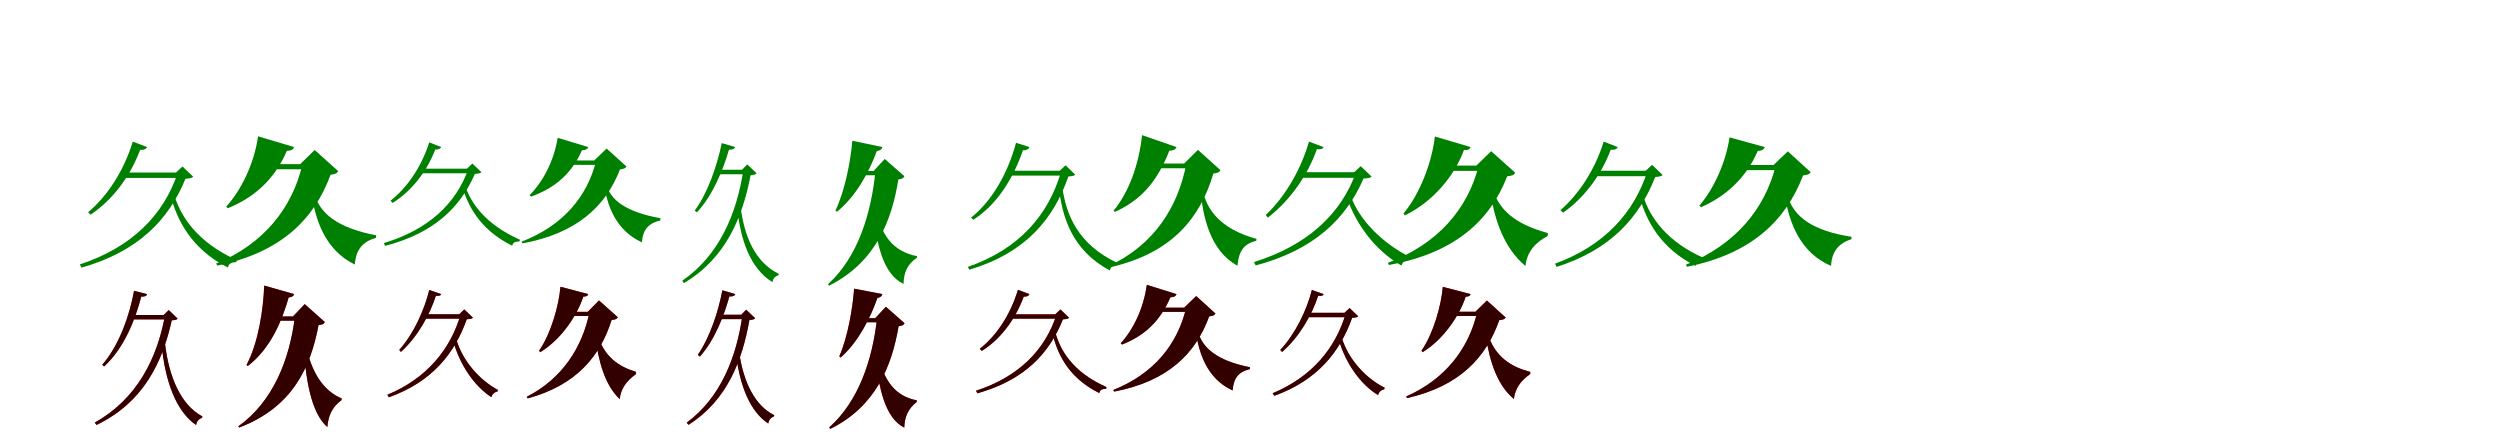<?xml version="1.0" encoding="UTF-8"?>
<svg width="1700" height="300" xmlns="http://www.w3.org/2000/svg">
<rect width="100%" height="100%" fill="white"/>
<g fill="green" transform="translate(100 100) scale(0.1 -0.1)"><path d="M0.0 0.0 -97.0 37.0C-159.0 -166.0 -274.0 -338.0 -401.0 -443.0L-384.0 -460.0C-245.0 -367.0 -120.0 -214.0 -47.0 -19.0C-21.0 -22.0 -5.0 -12.0 0.0 0.0ZM187.0 -332.0 163.0 -341.0C203.0 -485.0 292.0 -689.0 549.0 -819.0C556.0 -790.0 576.0 -784.0 607.0 -782.0L609.0 -768.0C340.0 -647.0 229.0 -470.0 187.0 -332.0ZM197.0 -173.0H209.0C114.0 -461.0 -104.0 -682.0 -457.0 -798.0L-446.0 -820.0C-62.0 -711.0 147.0 -496.0 261.0 -216.0C289.0 -213.0 303.0 -212.0 314.0 -202.0L241.0 -132.0ZM226.0 -173.0H-143.0L-154.0 -210.0H226.0Z"/></g>
<g fill="green" transform="translate(200 100) scale(0.1 -0.1)"><path d="M0.0 0.0 -245.0 73.0C-272.0 -114.0 -360.0 -294.0 -462.0 -405.0L-451.0 -416.0C-279.0 -346.0 -136.0 -228.0 -49.0 -25.0C-21.0 -26.0 -5.0 -16.0 0.0 0.0ZM134.0 -302.0 118.0 -308.0C142.0 -494.0 211.0 -701.0 413.0 -799.0C420.0 -695.0 468.0 -643.0 557.0 -617.0L558.0 -600.0C300.0 -551.0 167.0 -453.0 134.0 -302.0ZM41.0 -116.0H57.0C-12.0 -413.0 -205.0 -658.0 -530.0 -792.0L-523.0 -806.0C-88.0 -717.0 137.0 -490.0 248.0 -188.0C280.0 -184.0 292.0 -179.0 300.0 -164.0L140.0 -20.0ZM116.0 -116.0H-215.0L-226.0 -151.0H116.0Z"/></g>
<g fill="green" transform="translate(300 100) scale(0.1 -0.1)"><path d="M0.0 0.0 -81.0 32.0C-137.0 -143.0 -238.0 -282.0 -345.0 -365.0L-330.0 -380.0C-214.0 -307.0 -105.0 -185.0 -40.0 -16.0C-18.0 -19.0 -4.0 -10.0 0.0 0.0ZM166.0 -271.0 146.0 -278.0C180.0 -386.0 254.0 -558.0 483.0 -671.0C489.0 -646.0 506.0 -643.0 533.0 -642.0L535.0 -630.0C295.0 -523.0 202.0 -376.0 166.0 -271.0ZM175.0 -147.0H185.0C102.0 -385.0 -88.0 -562.0 -390.0 -653.0L-381.0 -672.0C-54.0 -587.0 128.0 -415.0 229.0 -183.0C252.0 -180.0 264.0 -180.0 274.0 -171.0L212.0 -112.0ZM197.0 -147.0H-122.0L-131.0 -178.0H197.0Z"/></g>
<g fill="green" transform="translate(400 100) scale(0.1 -0.1)"><path d="M0.0 0.0 -208.0 63.0C-233.0 -97.0 -311.0 -240.0 -399.0 -327.0L-389.0 -337.0C-244.0 -285.0 -120.0 -197.0 -42.0 -21.0C-19.0 -22.0 -4.0 -14.0 0.0 0.0ZM121.0 -244.0 107.0 -249.0C127.0 -395.0 187.0 -567.0 365.0 -648.0C371.0 -559.0 413.0 -517.0 490.0 -499.0L491.0 -484.0C260.0 -442.0 146.0 -362.0 121.0 -244.0ZM41.0 -91.0H54.0C-6.0 -338.0 -174.0 -536.0 -453.0 -643.0L-447.0 -655.0C-78.0 -587.0 118.0 -404.0 216.0 -152.0C243.0 -149.0 253.0 -144.0 260.0 -132.0L125.0 -10.0ZM99.0 -91.0H-185.0L-194.0 -121.0H99.0Z"/></g>
<g fill="green" transform="translate(500 100) scale(0.1 -0.1)"><path d="M0.0 0.0 -92.0 27.0C-122.0 -119.0 -185.0 -309.0 -276.0 -432.0L-261.0 -444.0C-153.0 -329.0 -82.0 -154.0 -43.0 -18.0C-15.0 -19.0 -5.0 -11.0 0.0 0.0ZM36.0 -407.0 13.0 -415.0C36.0 -633.0 101.0 -825.0 253.0 -919.0C256.0 -894.0 270.0 -879.0 295.0 -871.0L296.0 -862.0C135.0 -784.0 62.0 -609.0 36.0 -407.0ZM46.0 -154.0H55.0C11.0 -449.0 -108.0 -736.0 -361.0 -909.0L-349.0 -925.0C-61.0 -754.0 50.0 -473.0 104.0 -192.0C126.0 -189.0 137.0 -188.0 145.0 -178.0L81.0 -118.0ZM75.0 -154.0H-118.0L-124.0 -185.0H75.0Z"/></g>
<g fill="green" transform="translate(600 100) scale(0.1 -0.1)"><path d="M0.0 0.0 -204.0 43.0C-216.0 -98.0 -255.0 -298.0 -319.0 -432.0L-309.0 -440.0C-180.0 -336.0 -90.0 -171.0 -38.0 -28.0C-11.0 -23.0 -3.0 -12.0 0.0 0.0ZM-47.0 -394.0 -63.0 -401.0C-45.0 -647.0 0.0 -861.0 144.0 -931.0C146.0 -854.0 169.0 -797.0 235.0 -753.0L236.0 -742.0C73.0 -710.0 -15.0 -600.0 -47.0 -394.0ZM-60.0 -163.0H-47.0C-75.0 -446.0 -164.0 -746.0 -370.0 -933.0L-361.0 -942.0C-44.0 -782.0 64.0 -499.0 109.0 -220.0C135.0 -217.0 144.0 -212.0 150.0 -198.0L16.0 -81.0ZM50.0 -163.0H-170.0L-176.0 -192.0H50.0Z"/></g>
<g fill="green" transform="translate(700 100) scale(0.1 -0.1)"><path d="M0.0 0.0 -91.0 29.0C-149.0 -187.0 -261.0 -373.0 -397.0 -480.0L-381.0 -494.0C-230.0 -398.0 -114.0 -227.0 -44.0 -22.0C-16.0 -23.0 -4.0 -12.0 0.0 0.0ZM224.0 -275.0 201.0 -280.0C223.0 -469.0 286.0 -701.0 547.0 -839.0C553.0 -811.0 570.0 -804.0 600.0 -802.0L601.0 -789.0C325.0 -661.0 250.0 -455.0 224.0 -275.0ZM206.0 -161.0H217.0C132.0 -460.0 -68.0 -693.0 -419.0 -815.0L-408.0 -834.0C-26.0 -720.0 164.0 -490.0 265.0 -200.0C290.0 -198.0 303.0 -196.0 312.0 -188.0L246.0 -124.0ZM222.0 -161.0H-128.0L-134.0 -194.0H222.0Z"/></g>
<g fill="green" transform="translate(800 100) scale(0.1 -0.1)"><path d="M0.0 0.0 -234.0 81.0C-256.0 -124.0 -326.0 -310.0 -428.0 -433.0L-418.0 -441.0C-240.0 -359.0 -132.0 -237.0 -48.0 -24.0C-20.0 -25.0 -5.0 -15.0 0.0 0.0ZM177.0 -279.0 163.0 -282.0C177.0 -469.0 228.0 -706.0 415.0 -807.0C423.0 -705.0 461.0 -657.0 543.0 -637.0L544.0 -624.0C304.0 -559.0 199.0 -427.0 177.0 -279.0ZM52.0 -112.0H67.0C11.0 -410.0 -155.0 -667.0 -459.0 -808.0L-453.0 -818.0C-27.0 -721.0 161.0 -481.0 251.0 -180.0C281.0 -177.0 292.0 -171.0 299.0 -157.0L146.0 -19.0ZM173.0 -112.0H-172.0L-179.0 -144.0H173.0Z"/></g>
<g fill="green" transform="translate(900 100) scale(0.1 -0.1)"><path d="M0.0 0.0 -99.0 37.0C-151.0 -145.0 -256.0 -333.0 -393.0 -462.0L-379.0 -480.0C-226.0 -363.0 -106.0 -188.0 -45.0 -14.0C-21.0 -18.0 -4.0 -13.0 0.0 0.0ZM187.0 -337.0 161.0 -350.0C220.0 -517.0 342.0 -698.0 530.0 -806.0C538.0 -779.0 558.0 -767.0 587.0 -763.0L590.0 -749.0C397.0 -653.0 243.0 -493.0 187.0 -337.0ZM208.0 -171.0H221.0C119.0 -457.0 -113.0 -670.0 -473.0 -782.0L-461.0 -805.0C-70.0 -701.0 151.0 -493.0 272.0 -214.0C302.0 -212.0 316.0 -211.0 327.0 -201.0L253.0 -130.0ZM247.0 -171.0H-145.0L-161.0 -209.0H247.0Z"/></g>
<g fill="green" transform="translate(1000 100) scale(0.1 -0.1)"><path d="M0.0 0.0 -243.0 72.0C-261.0 -96.0 -343.0 -318.0 -456.0 -451.0L-447.0 -465.0C-258.0 -372.0 -111.0 -200.0 -45.0 -20.0C-18.0 -22.0 -5.0 -15.0 0.0 0.0ZM150.0 -284.0 133.0 -295.0C162.0 -497.0 227.0 -686.0 373.0 -809.0C383.0 -715.0 437.0 -651.0 524.0 -605.0L526.0 -585.0C345.0 -535.0 201.0 -456.0 150.0 -284.0ZM39.0 -126.0H55.0C-19.0 -422.0 -225.0 -660.0 -562.0 -787.0L-556.0 -802.0C-108.0 -721.0 131.0 -502.0 249.0 -199.0C283.0 -195.0 295.0 -190.0 304.0 -175.0L140.0 -28.0ZM131.0 -126.0H-208.0L-223.0 -162.0H131.0Z"/></g>
<g fill="green" transform="translate(1100 100) scale(0.1 -0.1)"><path d="M0.0 0.0 -95.0 37.0C-154.0 -156.0 -267.0 -324.0 -389.0 -429.0L-371.0 -446.0C-237.0 -353.0 -116.0 -202.0 -47.0 -18.0C-20.0 -21.0 -4.0 -13.0 0.0 0.0ZM177.0 -342.0 153.0 -351.0C195.0 -494.0 287.0 -688.0 531.0 -808.0C538.0 -778.0 558.0 -772.0 587.0 -769.0L590.0 -756.0C335.0 -646.0 221.0 -477.0 177.0 -342.0ZM191.0 -161.0H203.0C114.0 -445.0 -91.0 -671.0 -426.0 -793.0L-415.0 -815.0C-49.0 -699.0 148.0 -479.0 255.0 -204.0C282.0 -201.0 296.0 -200.0 306.0 -190.0L234.0 -121.0ZM232.0 -161.0H-135.0L-146.0 -198.0H232.0Z"/></g>
<g fill="green" transform="translate(1200 100) scale(0.1 -0.1)"><path d="M0.0 0.0 -239.0 66.0C-265.0 -109.0 -349.0 -288.0 -444.0 -398.0L-433.0 -409.0C-271.0 -338.0 -129.0 -216.0 -47.0 -26.0C-20.0 -26.0 -5.0 -16.0 0.0 0.0ZM152.0 -318.0 136.0 -324.0C167.0 -522.0 245.0 -720.0 451.0 -808.0C457.0 -708.0 503.0 -655.0 590.0 -626.0V-610.0C334.0 -571.0 191.0 -478.0 152.0 -318.0ZM60.0 -122.0H76.0C2.0 -422.0 -201.0 -665.0 -536.0 -800.0L-528.0 -814.0C-88.0 -726.0 144.0 -498.0 261.0 -193.0C292.0 -189.0 304.0 -185.0 313.0 -171.0L157.0 -29.0ZM93.0 -122.0H-216.0L-226.0 -157.0H93.0Z"/></g>
<g fill="red" transform="translate(100 200) scale(0.1 -0.1)"><path d="M0.0 0.0 -89.0 23.0C-117.0 -137.0 -187.0 -346.0 -305.0 -480.0L-292.0 -492.0C-153.0 -364.0 -77.0 -165.0 -39.0 -17.0C-12.0 -18.0 -4.0 -12.0 0.0 0.0ZM121.0 -331.0 98.0 -338.0C123.0 -592.0 197.0 -795.0 334.0 -890.0C338.0 -866.0 351.0 -849.0 374.0 -842.0L376.0 -831.0C230.0 -754.0 148.0 -564.0 121.0 -331.0ZM112.0 -142.0H122.0C68.0 -443.0 -72.0 -715.0 -356.0 -874.0L-343.0 -889.0C-25.0 -736.0 104.0 -467.0 168.0 -178.0C190.0 -177.0 201.0 -175.0 208.0 -167.0L147.0 -108.0ZM142.0 -142.0H-110.0L-117.0 -172.0H142.0Z"/></g>
<g fill="black" opacity=".8" transform="translate(100 200) scale(0.1 -0.1)"><path d="M0.0 0.0 -88.0 22.0C-117.0 -137.0 -187.0 -345.0 -305.0 -481.0L-292.0 -492.0C-153.0 -365.0 -78.0 -164.0 -40.0 -17.0C-12.0 -18.0 -3.0 -12.0 0.0 0.0ZM122.0 -332.0 98.0 -339.0C123.0 -592.0 195.0 -796.0 333.0 -890.0C337.0 -866.0 350.0 -849.0 374.0 -841.0L376.0 -832.0C230.0 -754.0 148.0 -565.0 122.0 -332.0ZM113.0 -142.0H123.0C68.0 -443.0 -72.0 -715.0 -356.0 -874.0L-343.0 -890.0C-26.0 -736.0 104.0 -466.0 168.0 -178.0C190.0 -177.0 201.0 -175.0 208.0 -167.0L148.0 -109.0ZM141.0 -142.0H-110.0L-116.0 -172.0H141.0Z"/></g>
<g fill="red" transform="translate(200 200) scale(0.1 -0.1)"><path d="M0.0 0.0 -204.0 58.0C-209.0 -98.0 -242.0 -327.0 -324.0 -482.0L-316.0 -489.0C-157.0 -368.0 -81.0 -175.0 -37.0 -22.0C-11.0 -20.0 -3.0 -11.0 0.0 0.0ZM78.0 -333.0 63.0 -340.0C79.0 -582.0 116.0 -808.0 226.0 -904.0C232.0 -829.0 258.0 -768.0 322.0 -721.0L323.0 -709.0C202.0 -659.0 114.0 -534.0 78.0 -333.0ZM-8.0 -152.0H6.0C-30.0 -442.0 -141.0 -729.0 -380.0 -899.0L-373.0 -907.0C-12.0 -770.0 112.0 -499.0 166.0 -211.0C193.0 -208.0 202.0 -203.0 209.0 -190.0L72.0 -68.0ZM132.0 -152.0H-138.0L-145.0 -180.0H132.0Z"/></g>
<g fill="black" opacity=".8" transform="translate(200 200) scale(0.1 -0.1)"><path d="M0.0 0.0 -203.0 58.0C-209.0 -99.0 -241.0 -328.0 -323.0 -481.0L-315.0 -489.0C-157.0 -368.0 -81.0 -175.0 -37.0 -23.0C-11.0 -20.0 -4.0 -12.0 0.0 0.0ZM78.0 -332.0 63.0 -340.0C79.0 -582.0 115.0 -807.0 226.0 -904.0C232.0 -828.0 257.0 -768.0 322.0 -721.0L324.0 -710.0C202.0 -659.0 114.0 -535.0 78.0 -332.0ZM-8.0 -152.0H5.0C-30.0 -442.0 -141.0 -729.0 -380.0 -900.0L-373.0 -907.0C-13.0 -770.0 112.0 -499.0 166.0 -211.0C193.0 -208.0 202.0 -203.0 209.0 -190.0L72.0 -68.0ZM132.0 -152.0H-138.0L-144.0 -181.0H132.0Z"/></g>
<g fill="red" transform="translate(300 200) scale(0.1 -0.1)"><path d="M0.0 0.0 -81.0 28.0C-113.0 -103.0 -183.0 -266.0 -285.0 -379.0L-274.0 -393.0C-157.0 -287.0 -75.0 -135.0 -36.0 -11.0C-16.0 -14.0 -4.0 -10.0 0.0 0.0ZM103.0 -307.0 82.0 -318.0C127.0 -480.0 224.0 -624.0 342.0 -701.0C347.0 -680.0 362.0 -667.0 384.0 -662.0L386.0 -651.0C264.0 -587.0 146.0 -456.0 103.0 -307.0ZM122.0 -137.0H132.0C63.0 -376.0 -99.0 -573.0 -366.0 -684.0L-355.0 -701.0C-61.0 -596.0 92.0 -403.0 174.0 -171.0C197.0 -170.0 208.0 -169.0 216.0 -161.0L157.0 -104.0ZM156.0 -137.0H-114.0L-126.0 -167.0H156.0Z"/></g>
<g fill="black" opacity=".8" transform="translate(300 200) scale(0.1 -0.1)"><path d="M0.0 0.0 -81.0 28.0C-114.0 -103.0 -183.0 -265.0 -285.0 -379.0L-274.0 -393.0C-157.0 -288.0 -76.0 -135.0 -36.0 -11.0C-16.0 -14.0 -3.0 -11.0 0.0 0.0ZM103.0 -308.0 81.0 -318.0C127.0 -480.0 223.0 -624.0 341.0 -701.0C346.0 -680.0 361.0 -667.0 383.0 -661.0L386.0 -652.0C265.0 -587.0 146.0 -457.0 103.0 -308.0ZM123.0 -137.0H133.0C64.0 -377.0 -99.0 -574.0 -366.0 -685.0L-356.0 -702.0C-61.0 -596.0 91.0 -403.0 174.0 -171.0C197.0 -169.0 208.0 -169.0 216.0 -160.0L157.0 -104.0ZM155.0 -137.0H-114.0L-125.0 -167.0H155.0Z"/></g>
<g fill="red" transform="translate(400 200) scale(0.1 -0.1)"><path d="M0.0 0.0 -189.0 50.0C-199.0 -73.0 -252.0 -266.0 -334.0 -385.0L-327.0 -395.0C-183.0 -307.0 -76.0 -146.0 -33.0 -17.0C-12.0 -17.0 -3.0 -11.0 0.0 0.0ZM61.0 -266.0 47.0 -275.0C69.0 -463.0 115.0 -620.0 214.0 -714.0C221.0 -646.0 259.0 -590.0 323.0 -545.0L325.0 -529.0C210.0 -494.0 104.0 -426.0 61.0 -266.0ZM-4.0 -120.0H9.0C-40.0 -361.0 -177.0 -576.0 -418.0 -698.0L-412.0 -709.0C-79.0 -619.0 82.0 -420.0 159.0 -176.0C185.0 -173.0 194.0 -169.0 201.0 -157.0L73.0 -43.0ZM86.0 -120.0H-160.0L-171.0 -148.0H86.0Z"/></g>
<g fill="black" opacity=".8" transform="translate(400 200) scale(0.1 -0.1)"><path d="M0.0 0.0 -189.0 50.0C-199.0 -73.0 -251.0 -265.0 -334.0 -384.0L-326.0 -395.0C-182.0 -307.0 -76.0 -146.0 -34.0 -17.0C-12.0 -17.0 -3.0 -11.0 0.0 0.0ZM61.0 -265.0 46.0 -275.0C69.0 -462.0 115.0 -620.0 214.0 -714.0C221.0 -646.0 258.0 -590.0 324.0 -545.0L326.0 -529.0C209.0 -493.0 103.0 -427.0 61.0 -265.0ZM-3.0 -121.0H9.0C-39.0 -361.0 -177.0 -575.0 -418.0 -698.0L-412.0 -709.0C-79.0 -619.0 82.0 -420.0 159.0 -176.0C186.0 -174.0 194.0 -169.0 201.0 -157.0L73.0 -43.0ZM86.0 -121.0H-160.0L-170.0 -149.0H86.0Z"/></g>
<g fill="red" transform="translate(500 200) scale(0.1 -0.1)"><path d="M0.0 0.0 -88.0 26.0C-112.0 -104.0 -169.0 -290.0 -255.0 -413.0L-241.0 -425.0C-137.0 -308.0 -73.0 -136.0 -40.0 -16.0C-14.0 -17.0 -5.0 -11.0 0.0 0.0ZM27.0 -399.0 5.0 -407.0C31.0 -625.0 102.0 -800.0 225.0 -880.0C228.0 -856.0 241.0 -840.0 263.0 -832.0L265.0 -823.0C134.0 -760.0 55.0 -598.0 27.0 -399.0ZM40.0 -140.0H49.0C10.0 -423.0 -98.0 -703.0 -331.0 -874.0L-318.0 -889.0C-51.0 -720.0 48.0 -446.0 96.0 -176.0C117.0 -174.0 127.0 -173.0 135.0 -164.0L74.0 -106.0ZM78.0 -140.0H-109.0L-116.0 -170.0H78.0Z"/></g>
<g fill="black" opacity=".8" transform="translate(500 200) scale(0.1 -0.1)"><path d="M0.0 0.0 -88.0 26.0C-112.0 -105.0 -169.0 -289.0 -255.0 -413.0L-241.0 -425.0C-137.0 -309.0 -73.0 -136.0 -41.0 -16.0C-14.0 -17.0 -4.0 -11.0 0.0 0.0ZM27.0 -400.0 5.0 -408.0C31.0 -625.0 101.0 -800.0 224.0 -880.0C227.0 -856.0 241.0 -840.0 263.0 -831.0L265.0 -823.0C135.0 -760.0 56.0 -599.0 27.0 -400.0ZM41.0 -140.0H49.0C10.0 -423.0 -97.0 -703.0 -330.0 -874.0L-319.0 -889.0C-52.0 -720.0 48.0 -445.0 96.0 -177.0C117.0 -174.0 128.0 -173.0 135.0 -164.0L74.0 -106.0ZM77.0 -140.0H-109.0L-115.0 -170.0H77.0Z"/></g>
<g fill="red" transform="translate(600 200) scale(0.1 -0.1)"><path d="M0.0 0.0 -192.0 37.0C-201.0 -88.0 -234.0 -289.0 -293.0 -424.0L-284.0 -431.0C-162.0 -325.0 -77.0 -152.0 -34.0 -26.0C-9.0 -21.0 -2.0 -11.0 0.0 0.0ZM-33.0 -388.0 -49.0 -395.0C-27.0 -644.0 20.0 -843.0 149.0 -908.0C151.0 -839.0 173.0 -781.0 234.0 -733.0V-722.0C96.0 -697.0 4.0 -596.0 -33.0 -388.0ZM-49.0 -163.0H-36.0C-66.0 -438.0 -158.0 -727.0 -362.0 -907.0L-353.0 -916.0C-43.0 -762.0 64.0 -489.0 110.0 -218.0C135.0 -215.0 144.0 -211.0 151.0 -198.0L24.0 -86.0ZM38.0 -163.0H-161.0L-168.0 -191.0H38.0Z"/></g>
<g fill="black" opacity=".8" transform="translate(600 200) scale(0.1 -0.1)"><path d="M0.0 0.0 -192.0 37.0C-201.0 -88.0 -233.0 -289.0 -293.0 -423.0L-283.0 -431.0C-162.0 -325.0 -77.0 -152.0 -34.0 -27.0C-9.0 -21.0 -3.0 -11.0 0.0 0.0ZM-33.0 -387.0 -49.0 -395.0C-27.0 -644.0 20.0 -842.0 149.0 -908.0C151.0 -839.0 172.0 -781.0 234.0 -733.0V-722.0C96.0 -697.0 4.0 -596.0 -33.0 -387.0ZM-48.0 -164.0H-36.0C-66.0 -438.0 -158.0 -726.0 -362.0 -907.0L-353.0 -916.0C-44.0 -762.0 64.0 -489.0 111.0 -218.0C136.0 -215.0 144.0 -211.0 151.0 -198.0L24.0 -86.0ZM38.0 -164.0H-161.0L-167.0 -192.0H38.0Z"/></g>
<g fill="red" transform="translate(700 200) scale(0.1 -0.1)"><path d="M0.0 0.0 -78.0 29.0C-131.0 -146.0 -230.0 -289.0 -338.0 -372.0L-324.0 -386.0C-205.0 -312.0 -101.0 -185.0 -38.0 -17.0C-16.0 -19.0 -4.0 -10.0 0.0 0.0ZM175.0 -254.0 156.0 -260.0C184.0 -384.0 250.0 -561.0 475.0 -673.0C481.0 -649.0 497.0 -645.0 522.0 -644.0L524.0 -632.0C287.0 -527.0 206.0 -373.0 175.0 -254.0ZM175.0 -137.0H185.0C108.0 -378.0 -70.0 -561.0 -363.0 -657.0L-354.0 -674.0C-35.0 -585.0 135.0 -406.0 227.0 -172.0C250.0 -170.0 261.0 -169.0 270.0 -161.0L211.0 -104.0ZM199.0 -137.0H-113.0L-121.0 -167.0H199.0Z"/></g>
<g fill="black" opacity=".8" transform="translate(700 200) scale(0.1 -0.1)"><path d="M0.0 0.0 -78.0 29.0C-131.0 -146.0 -230.0 -289.0 -338.0 -372.0L-323.0 -386.0C-205.0 -312.0 -101.0 -185.0 -39.0 -17.0C-16.0 -19.0 -3.0 -10.0 0.0 0.0ZM175.0 -255.0 155.0 -260.0C184.0 -384.0 250.0 -562.0 475.0 -673.0C480.0 -648.0 496.0 -645.0 522.0 -644.0L524.0 -632.0C288.0 -528.0 206.0 -374.0 175.0 -255.0ZM176.0 -138.0H185.0C108.0 -378.0 -70.0 -561.0 -363.0 -657.0L-354.0 -675.0C-36.0 -585.0 134.0 -406.0 228.0 -172.0C249.0 -170.0 261.0 -169.0 270.0 -161.0L211.0 -104.0ZM198.0 -138.0H-113.0L-120.0 -167.0H198.0Z"/></g>
<g fill="red" transform="translate(800 200) scale(0.1 -0.1)"><path d="M0.0 0.0 -201.0 63.0C-224.0 -99.0 -295.0 -243.0 -379.0 -335.0L-370.0 -343.0C-227.0 -286.0 -116.0 -195.0 -41.0 -21.0C-18.0 -22.0 -4.0 -13.0 0.0 0.0ZM144.0 -243.0 131.0 -246.0C150.0 -398.0 208.0 -577.0 382.0 -655.0C388.0 -568.0 426.0 -527.0 499.0 -510.0V-497.0C276.0 -454.0 168.0 -363.0 144.0 -243.0ZM52.0 -92.0H66.0C8.0 -341.0 -155.0 -543.0 -430.0 -652.0L-424.0 -663.0C-56.0 -592.0 130.0 -404.0 222.0 -151.0C248.0 -148.0 258.0 -144.0 265.0 -132.0L134.0 -13.0ZM109.0 -92.0H-170.0L-178.0 -120.0H109.0Z"/></g>
<g fill="black" opacity=".8" transform="translate(800 200) scale(0.1 -0.1)"><path d="M0.0 0.0 -202.0 63.0C-224.0 -98.0 -294.0 -243.0 -379.0 -334.0L-370.0 -343.0C-227.0 -286.0 -116.0 -195.0 -41.0 -21.0C-18.0 -22.0 -4.0 -14.0 0.0 0.0ZM144.0 -243.0 131.0 -247.0C150.0 -398.0 208.0 -577.0 382.0 -655.0C388.0 -568.0 425.0 -527.0 499.0 -510.0L500.0 -497.0C276.0 -453.0 168.0 -363.0 144.0 -243.0ZM53.0 -92.0H66.0C8.0 -341.0 -154.0 -542.0 -430.0 -652.0L-424.0 -663.0C-56.0 -592.0 130.0 -404.0 223.0 -151.0C248.0 -149.0 258.0 -144.0 265.0 -132.0L134.0 -13.0ZM110.0 -92.0H-170.0L-177.0 -121.0H110.0Z"/></g>
<g fill="red" transform="translate(900 200) scale(0.1 -0.1)"><path d="M0.0 0.0 -80.0 28.0C-113.0 -105.0 -188.0 -267.0 -294.0 -379.0L-282.0 -393.0C-161.0 -288.0 -76.0 -136.0 -36.0 -11.0C-15.0 -14.0 -3.0 -11.0 0.0 0.0ZM124.0 -297.0 103.0 -308.0C150.0 -470.0 250.0 -612.0 371.0 -687.0C377.0 -665.0 392.0 -652.0 413.0 -647.0L416.0 -636.0C291.0 -575.0 169.0 -445.0 124.0 -297.0ZM142.0 -127.0H152.0C83.0 -366.0 -79.0 -563.0 -346.0 -674.0L-335.0 -691.0C-41.0 -586.0 112.0 -393.0 194.0 -161.0C217.0 -160.0 228.0 -159.0 236.0 -151.0L177.0 -94.0ZM186.0 -127.0H-108.0L-120.0 -157.0H186.0Z"/></g>
<g fill="black" opacity=".8" transform="translate(900 200) scale(0.1 -0.1)"><path d="M0.0 0.0 -79.0 28.0C-113.0 -105.0 -189.0 -266.0 -294.0 -380.0L-282.0 -394.0C-161.0 -289.0 -77.0 -135.0 -37.0 -11.0C-15.0 -14.0 -2.0 -12.0 0.0 0.0ZM125.0 -298.0 103.0 -308.0C150.0 -469.0 249.0 -613.0 371.0 -687.0C376.0 -664.0 391.0 -652.0 413.0 -647.0L416.0 -637.0C292.0 -575.0 169.0 -446.0 125.0 -298.0ZM143.0 -127.0H153.0C84.0 -366.0 -79.0 -563.0 -346.0 -674.0L-335.0 -692.0C-42.0 -586.0 112.0 -393.0 195.0 -161.0C217.0 -160.0 228.0 -159.0 236.0 -151.0L177.0 -95.0ZM185.0 -127.0H-108.0L-119.0 -157.0H185.0Z"/></g>
<g fill="red" transform="translate(1000 200) scale(0.1 -0.1)"><path d="M0.0 0.0 -189.0 50.0C-199.0 -73.0 -252.0 -266.0 -334.0 -385.0L-327.0 -395.0C-183.0 -307.0 -76.0 -146.0 -33.0 -17.0C-12.0 -17.0 -3.0 -11.0 0.0 0.0ZM116.0 -266.0 102.0 -275.0C130.0 -468.0 186.0 -623.0 295.0 -714.0C302.0 -645.0 340.0 -589.0 405.0 -544.0L406.0 -529.0C282.0 -497.0 164.0 -429.0 116.0 -266.0ZM32.0 -120.0H46.0C-12.0 -369.0 -171.0 -579.0 -438.0 -696.0L-432.0 -707.0C-74.0 -626.0 106.0 -430.0 195.0 -177.0C221.0 -174.0 231.0 -171.0 239.0 -159.0L111.0 -43.0ZM86.0 -120.0H-160.0L-171.0 -148.0H86.0Z"/></g>
<g fill="black" opacity=".8" transform="translate(1000 200) scale(0.1 -0.1)"><path d="M0.0 0.0 -189.0 49.0C-199.0 -73.0 -251.0 -266.0 -334.0 -384.0L-326.0 -395.0C-183.0 -307.0 -76.0 -146.0 -33.0 -18.0C-12.0 -17.0 -4.0 -12.0 0.0 0.0ZM116.0 -265.0 102.0 -275.0C130.0 -468.0 186.0 -623.0 294.0 -713.0C301.0 -645.0 339.0 -589.0 405.0 -544.0L406.0 -529.0C282.0 -497.0 163.0 -430.0 116.0 -265.0ZM33.0 -120.0H45.0C-11.0 -369.0 -171.0 -578.0 -438.0 -696.0L-432.0 -707.0C-74.0 -626.0 106.0 -430.0 195.0 -177.0C222.0 -175.0 231.0 -170.0 239.0 -160.0L111.0 -44.0ZM86.0 -120.0H-160.0L-170.0 -149.0H86.0Z"/></g>
</svg>
